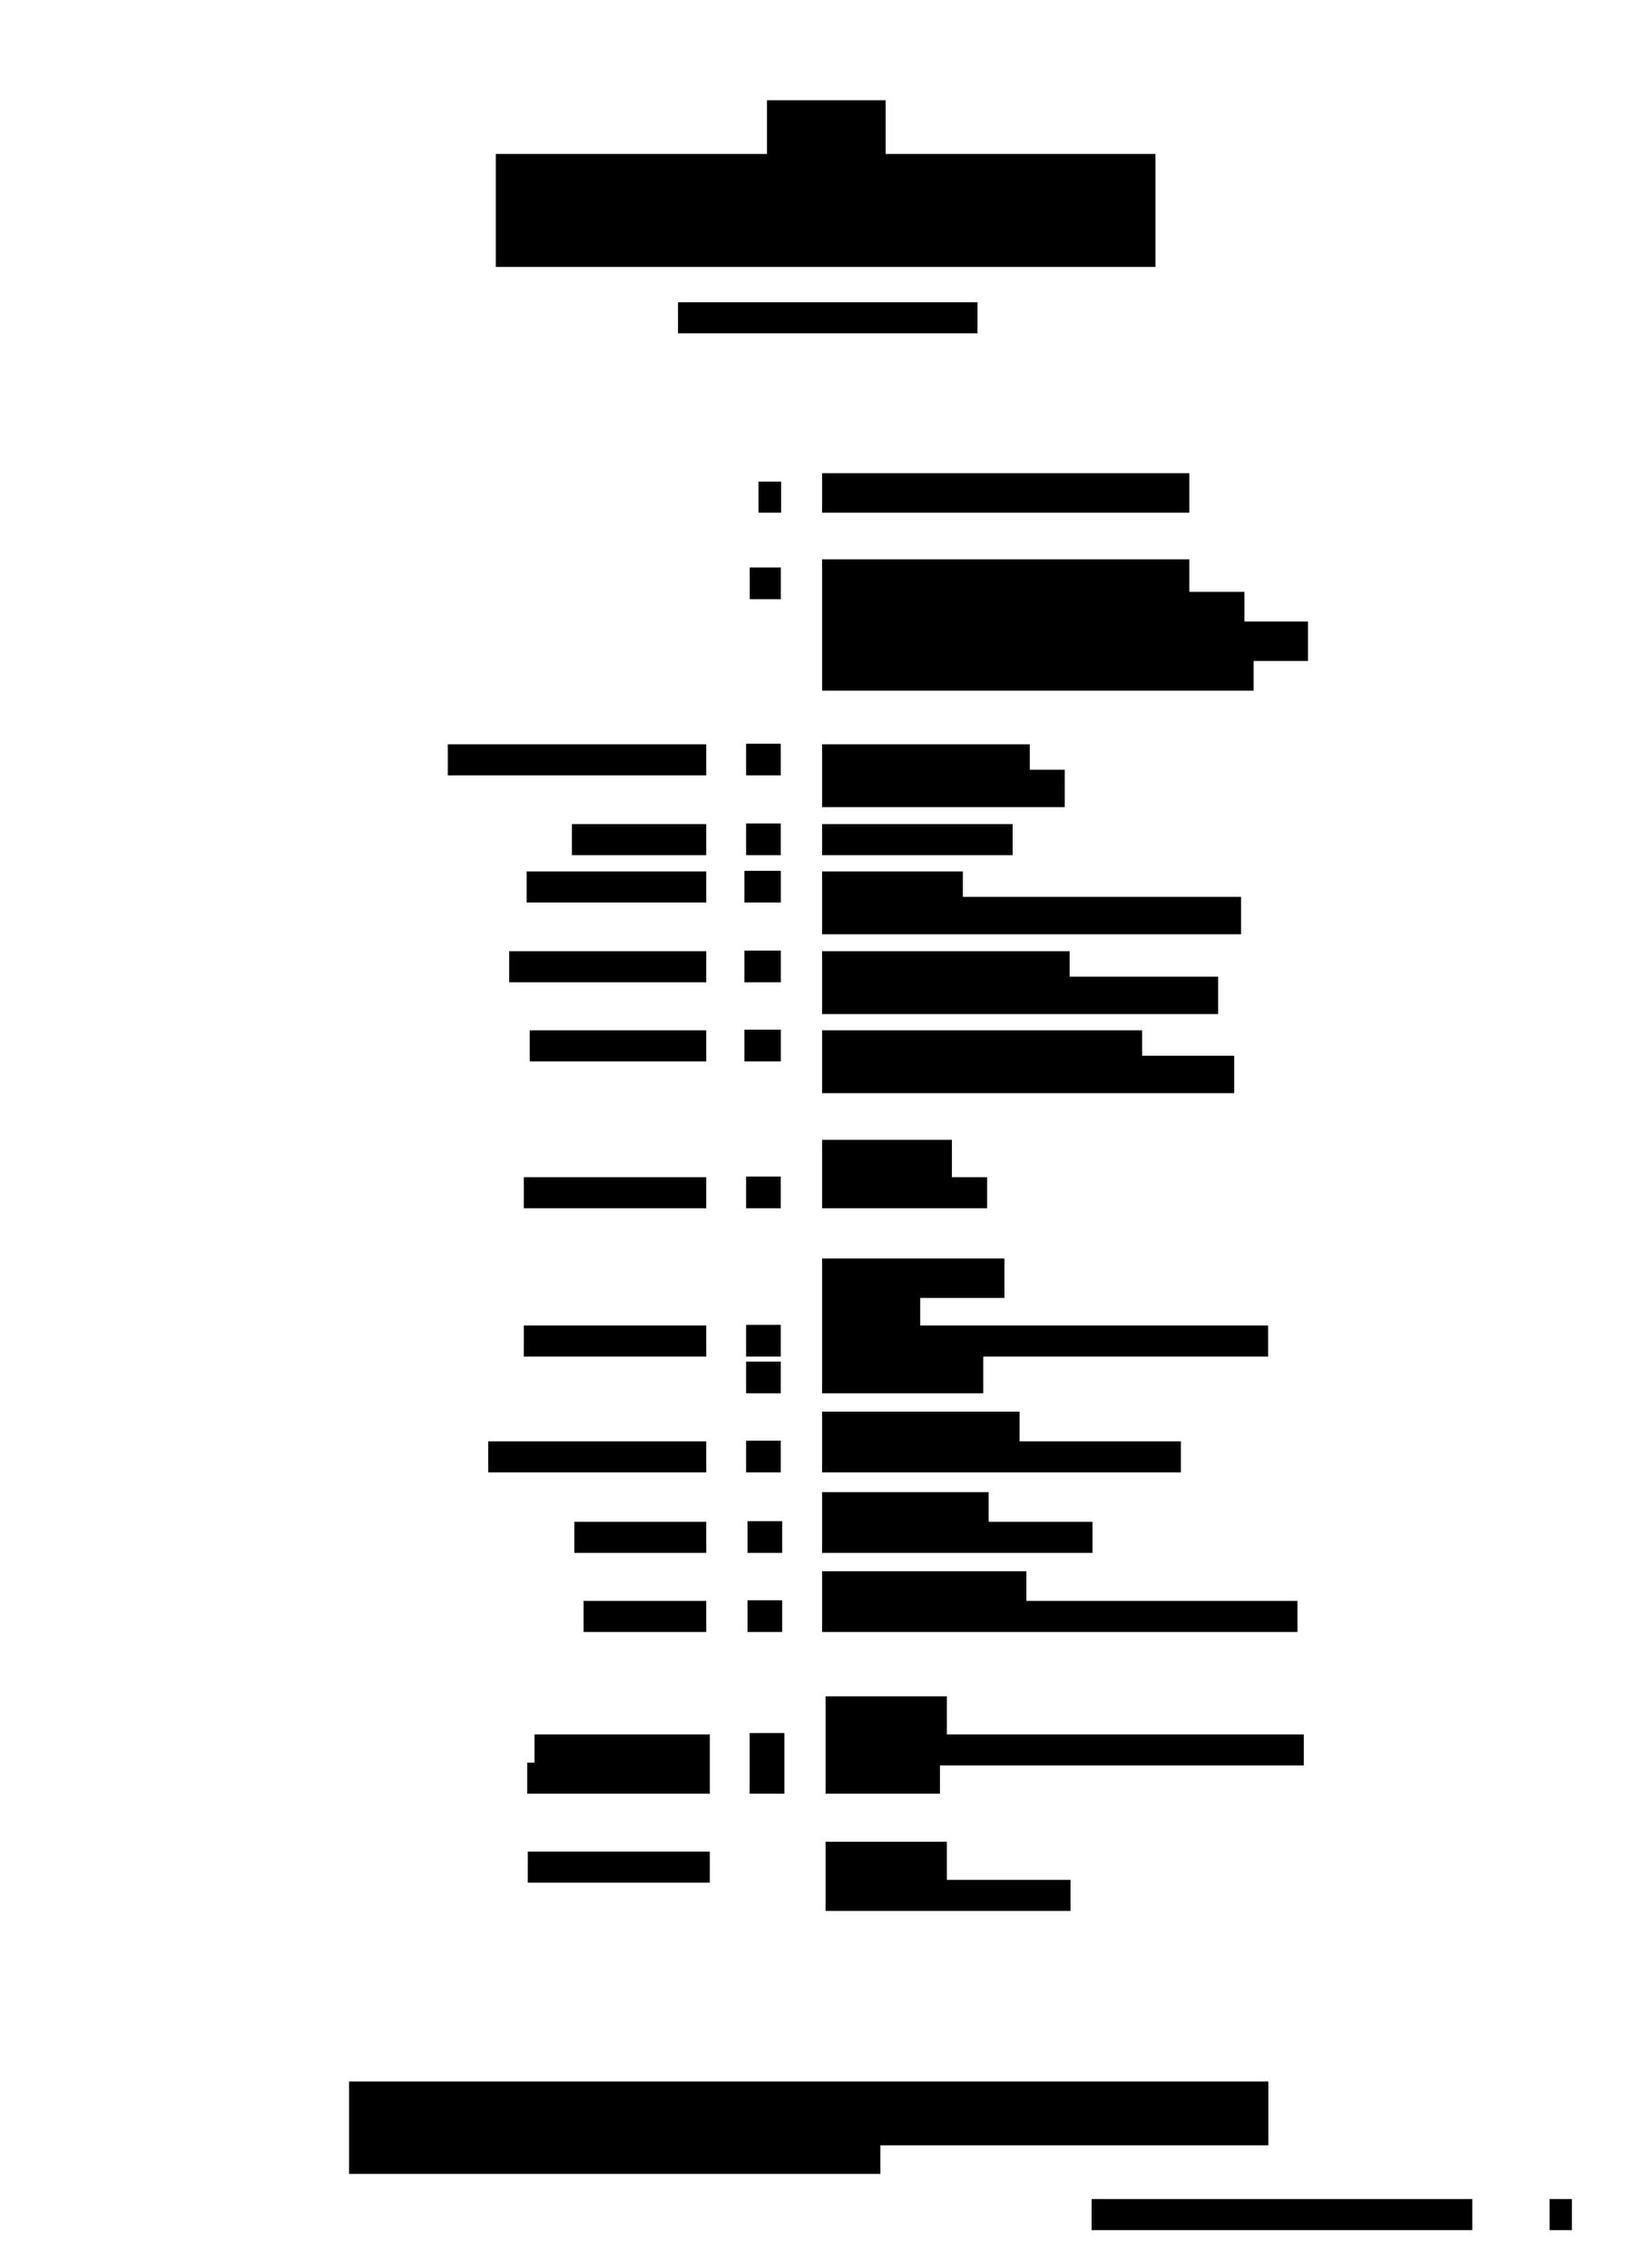 <?xml version="1.0" encoding="utf-8"?>
<!-- Generator: Adobe Illustrator 18.1.1, SVG Export Plug-In . SVG Version: 6.00 Build 0)  -->
<!DOCTYPE svg PUBLIC "-//W3C//DTD SVG 1.1//EN" "http://www.w3.org/Graphics/SVG/1.1/DTD/svg11.dtd">
<svg version="1.1" id="Layer_1" xmlns="http://www.w3.org/2000/svg" xmlns:xlink="http://www.w3.org/1999/xlink" x="0px" y="0px"
	 viewBox="0 0 2332 3212" enable-background="new 0 0 2332 3212" xml:space="preserve">
<g>
	<polygon points="1636,218 1254,218 1254,142 1086,142 1086,218 702,218 702,378 1636,378 	"/>
	<rect x="960" y="428" width="424" height="44"/>
	<rect x="1074" y="682" width="32" height="44"/>
	<rect x="1164" y="670.1" width="520" height="55.9"/>
	<rect x="1061.6" y="803.6" width="44" height="44.9"/>
	<rect x="1056.4" y="1053.1" width="49.1" height="44.9"/>
	<polygon points="1164,1667 1164,1670 1164,1711 1397.7,1711 1397.7,1667 1347.8,1667 1347.8,1614.1 1164,1614.1 	"/>
	<polygon points="1684,838.1 1684,792.1 1164,792.1 1164,838.1 1164,848 1164,880.1 1164,894 1164,922.1 1164,936 1164,978 
		1775,978 1775,936 1852,936 1852,880.1 1762,880.1 1762,838.1 	"/>
	<rect x="634" y="1054" width="366" height="44"/>
	<polygon points="1164,1054 1164,1090 1164,1098 1164,1143 1507.6,1143 1507.6,1090 1458.1,1090 1458.1,1054 	"/>
	<rect x="1056.4" y="1166.1" width="49.1" height="44.9"/>
	<rect x="809.8" y="1167" width="190.2" height="44"/>
	<rect x="1164" y="1167" width="269.8" height="44"/>
	<rect x="1056.4" y="1666.1" width="49.1" height="44.9"/>
	<rect x="741.7" y="1667" width="258.3" height="44"/>
	<rect x="1056.4" y="1876.1" width="49.1" height="44.9"/>
	<rect x="741.7" y="1877" width="258.3" height="44"/>
	<polygon points="1795.5,1877 1302.9,1877 1302.9,1838 1422.2,1838 1422.2,1782.1 1164,1782.1 1164,1835 1164,1838 1164,1877 
		1164,1879 1164,1916.2 1164,1921 1164,1973 1392.2,1973 1392.2,1921 1795.5,1921 	"/>
	<rect x="1056.4" y="2040.1" width="49.1" height="44.9"/>
	<rect x="691.3" y="2041" width="308.7" height="44"/>
	<polygon points="1672,2041 1443.6,2041 1443.6,1999 1164,1999 1164,2041 1164,2043 1164,2085 1672,2085 	"/>
	<polygon points="1846.1,2456 1340.7,2456 1340.7,2402.1 1169,2402.1 1169,2456 1169,2458 1169,2496 1169,2500 1169,2540 
		1330.9,2540 1330.9,2500 1846.1,2500 	"/>
	<rect x="747.3" y="2622" width="257.7" height="44"/>
	<polygon points="1515.7,2662 1340.7,2662 1340.7,2608.1 1169,2608.1 1169,2662 1169,2664 1169,2706 1515.7,2706 	"/>
	<rect x="2194.1" y="3114" width="31.6" height="44"/>
	<rect x="1545.6" y="3114" width="539" height="44"/>
	<polygon points="1795.9,3037.9 1795.9,3000.4 1795.9,2985 1795.9,2947.5 494.2,2947.5 494.2,2985 494.2,3000.4 494.2,3025.5 
		494.2,3037.9 494.2,3078.4 1246.5,3078.4 1246.5,3037.9 	"/>
	<polygon points="1110.6,2499 1110.6,2495.1 1110.6,2454.1 1061.4,2454.1 1061.4,2495.1 1061.4,2499 1061.4,2540 1110.6,2540 	"/>
	<polygon points="1005,2500 1005,2496 1005,2456 756.8,2456 756.8,2496 746.5,2496 746.5,2540 1005,2540 	"/>
	<polygon points="1164,2113 1164,2155 1164,2157 1164,2199 1546.9,2199 1546.9,2155 1399.8,2155 1399.8,2113 	"/>
	<rect x="1058.4" y="2154.1" width="49.1" height="44.9"/>
	<rect x="813.2" y="2155" width="186.8" height="44"/>
	<rect x="1058.4" y="2266.1" width="49.1" height="44.9"/>
	<rect x="826.3" y="2267" width="173.7" height="44"/>
	<polygon points="1837.1,2267 1453.3,2267 1453.3,2225 1164,2225 1164,2267 1164,2269 1164,2311 1837.1,2311 	"/>
	<rect x="1056.4" y="1928.1" width="49.1" height="44.9"/>
	<rect x="1054" y="1233.1" width="51.6" height="44.9"/>
	<rect x="745.7" y="1234" width="254.3" height="44"/>
	<polygon points="1363.3,1234 1164,1234 1164,1270 1164,1278 1164,1323 1757.2,1323 1757.2,1270 1363.3,1270 	"/>
	<rect x="1054" y="1346.1" width="51.6" height="44.9"/>
	<rect x="720.9" y="1347" width="279.1" height="44"/>
	<polygon points="1164,1347 1164,1383 1164,1391 1164,1436 1724.8,1436 1724.8,1383 1514.5,1383 1514.5,1347 	"/>
	<rect x="1054" y="1458.1" width="51.6" height="44.9"/>
	<rect x="750" y="1459" width="250" height="44"/>
	<polygon points="1164,1495 1164,1503 1164,1548 1747.5,1548 1747.5,1495 1617.1,1495 1617.1,1459 1164,1459 	"/>
</g>
</svg>
